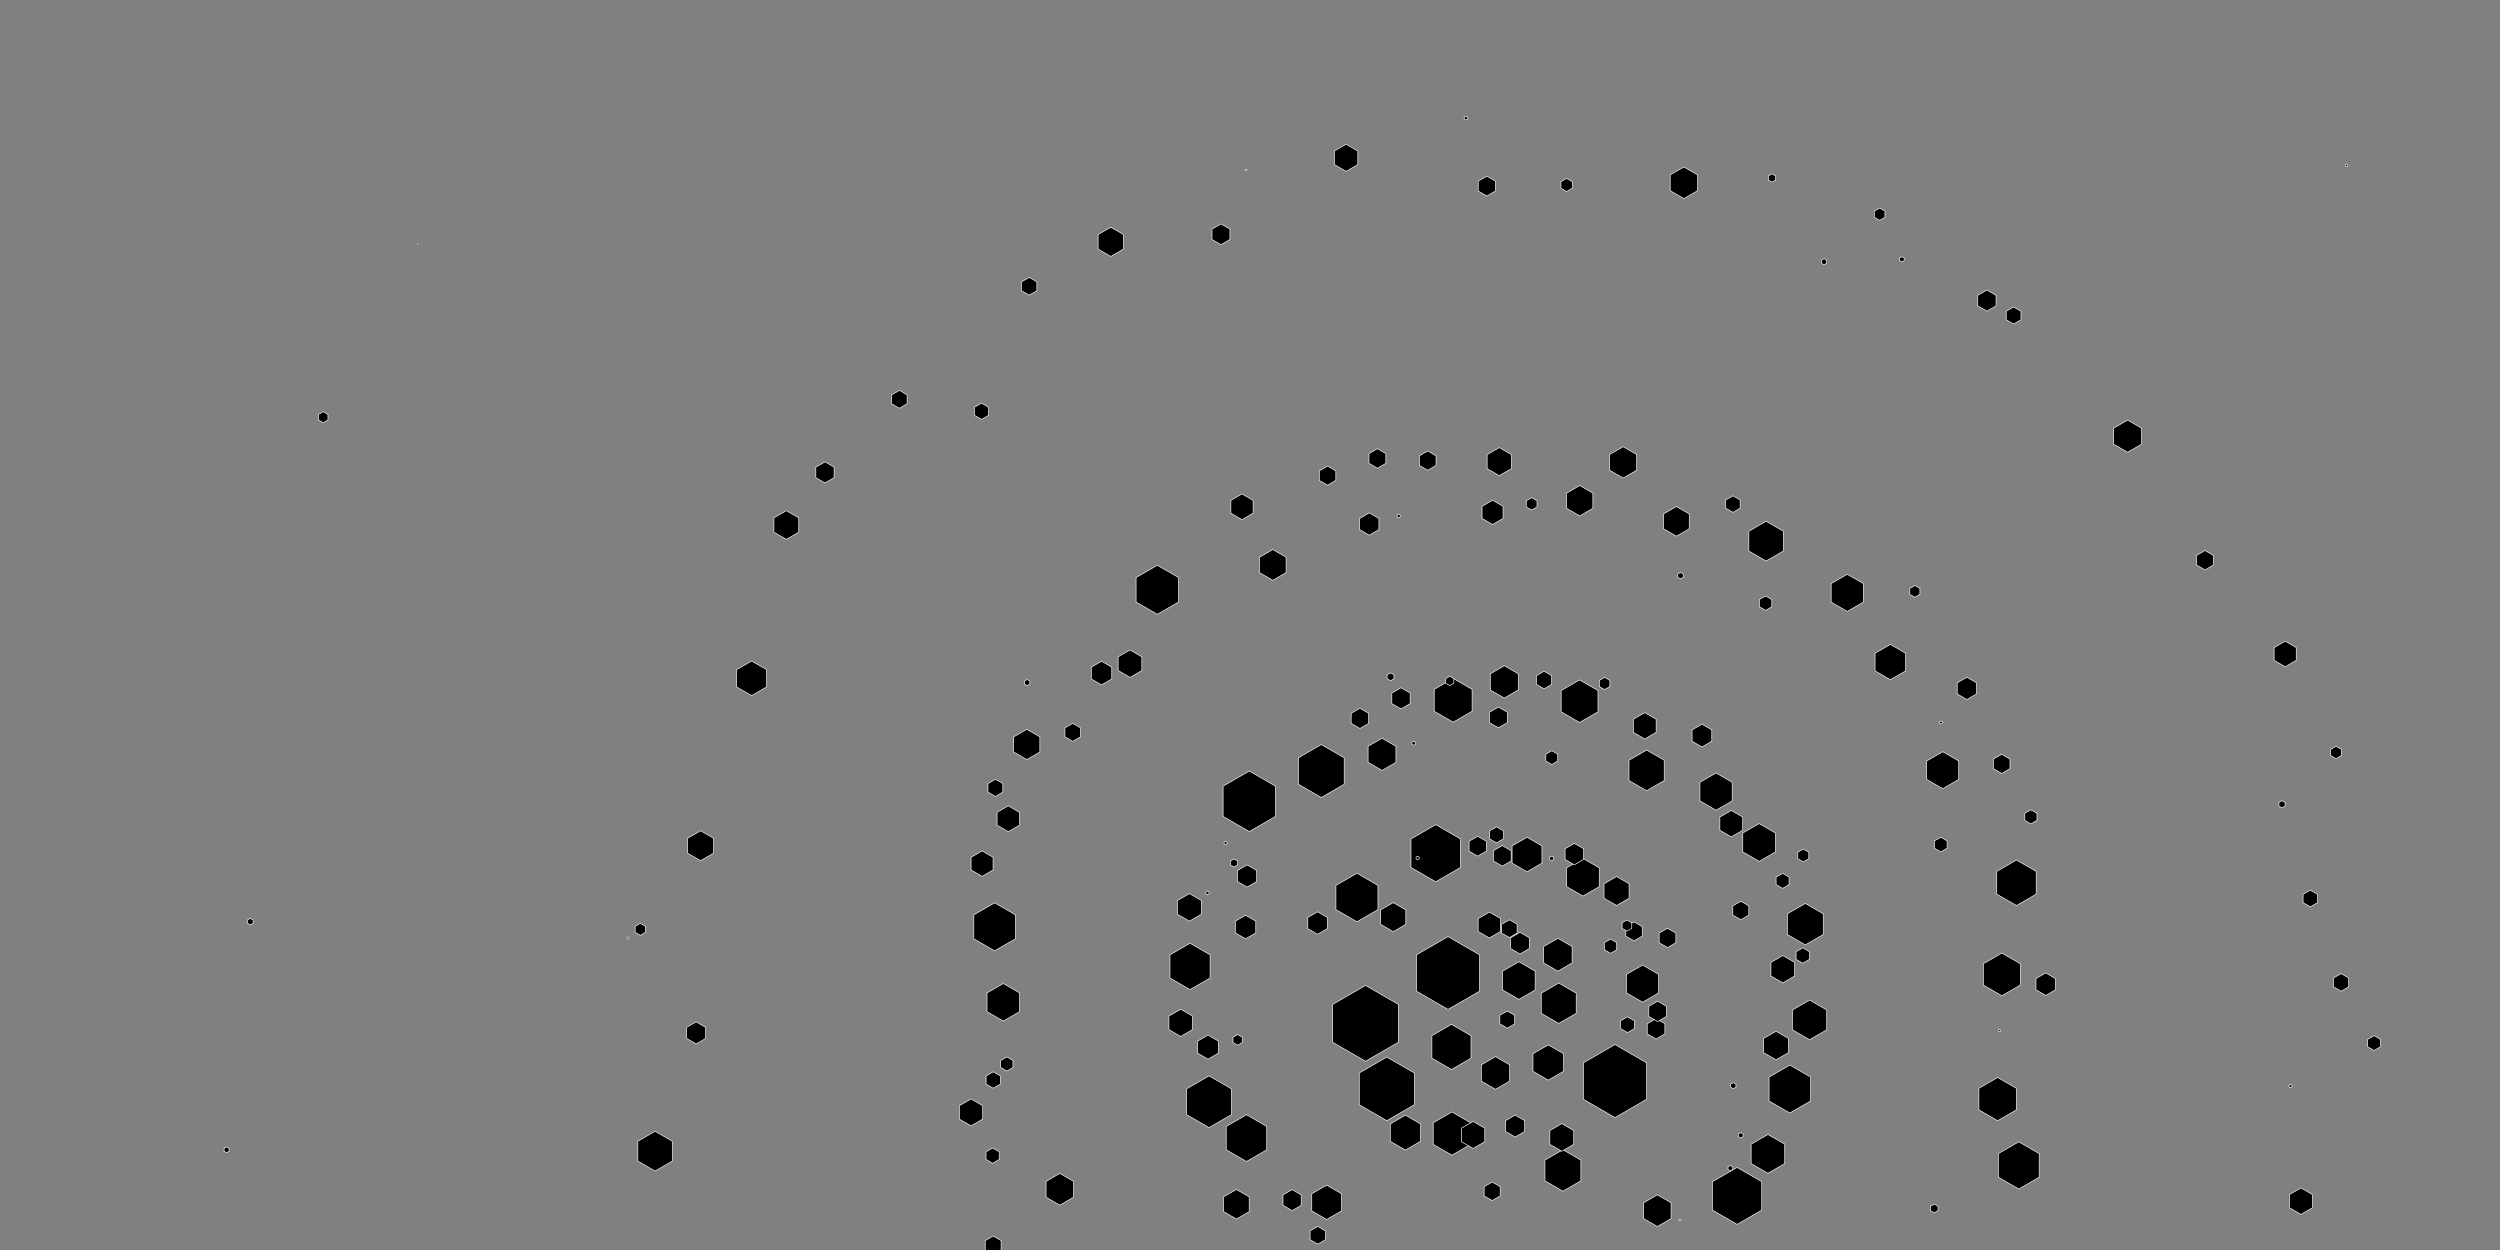 ﻿<?xml version="1.0" standalone="no"?>
<!DOCTYPE svg PUBLIC "-//W3C//DTD SVG 1.1//EN" 
"http://www.w3.org/Graphics/SVG/1.1/DTD/svg11.dtd">
<svg width="4000px" height="2000px" version="1.1" xmlns="http://www.w3.org/2000/svg">
<rect width="100%" height="100%" fill="#808080" stroke="none"/>
<polygon points="2237.359,1667.695 2184.814,1698.032 2132.269,1667.695 2132.269,1607.021 2184.814,1576.684 2237.359,1607.021 " style="fill:black;stroke:white;stroke-width:1"/>
<polygon points="2634.54,1758.912 2583.946,1788.122 2533.352,1758.912 2533.352,1700.491 2583.946,1671.281 2634.54,1700.491 " style="fill:black;stroke:white;stroke-width:1"/>
<polygon points="2367.287,1585.953 2316.836,1615.08 2266.386,1585.953 2266.386,1527.697 2316.836,1498.57 2367.287,1527.697 " style="fill:black;stroke:white;stroke-width:1"/>
<polygon points="2262.938,1767.642 2218.867,1793.086 2174.796,1767.642 2174.796,1716.753 2218.867,1691.308 2262.938,1716.753 " style="fill:black;stroke:white;stroke-width:1"/>
<polygon points="2040.797,1306.277 1998.863,1330.487 1956.93,1306.277 1956.93,1257.856 1998.863,1233.646 2040.797,1257.856 " style="fill:black;stroke:white;stroke-width:1"/>
<polygon points="2336.722,1387.979 2297.144,1410.829 2257.565,1387.979 2257.565,1342.277 2297.144,1319.426 2336.722,1342.277 " style="fill:black;stroke:white;stroke-width:1"/>
<polygon points="2818.814,1936.229 2779.369,1959.003 2739.923,1936.229 2739.923,1890.681 2779.369,1867.907 2818.814,1890.681 " style="fill:black;stroke:white;stroke-width:1"/>
<polygon points="2150.713,1254.806 2114.039,1275.98 2077.364,1254.806 2077.364,1212.458 2114.039,1191.283 2150.713,1212.458 " style="fill:black;stroke:white;stroke-width:1"/>
<polygon points="1970.229,1783.464 1934.417,1804.14 1898.605,1783.464 1898.605,1742.111 1934.417,1721.435 1970.229,1742.111 " style="fill:black;stroke:white;stroke-width:1"/>
<polygon points="1885.655,963.273 1851.693,982.881 1817.732,963.273 1817.732,924.058 1851.693,904.451 1885.655,924.058 " style="fill:black;stroke:white;stroke-width:1"/>
<polygon points="2204.737,1455.433 2171.11,1474.847 2137.483,1455.433 2137.483,1416.604 2171.11,1397.19 2204.737,1416.604 " style="fill:black;stroke:white;stroke-width:1"/>
<polygon points="1624.628,1502.117 1591.364,1521.323 1558.099,1502.117 1558.099,1463.707 1591.364,1444.502 1624.628,1463.707 " style="fill:black;stroke:white;stroke-width:1"/>
<polygon points="2896.932,1761.639 2863.713,1780.818 2830.494,1761.639 2830.494,1723.281 2863.713,1704.102 2896.932,1723.281 " style="fill:black;stroke:white;stroke-width:1"/>
<polygon points="3262.704,1883.562 3230.005,1902.441 3197.306,1883.562 3197.306,1845.804 3230.005,1826.925 3262.704,1845.804 " style="fill:black;stroke:white;stroke-width:1"/>
<polygon points="2026.779,1839.693 1994.362,1858.409 1961.945,1839.693 1961.945,1802.26 1994.362,1783.544 2026.779,1802.26 " style="fill:black;stroke:white;stroke-width:1"/>
<polygon points="1936.184,1564.817 1904.059,1583.365 1871.933,1564.817 1871.933,1527.721 1904.059,1509.173 1936.184,1527.721 " style="fill:black;stroke:white;stroke-width:1"/>
<polygon points="3257.88,1430.646 3226.328,1448.863 3194.776,1430.646 3194.776,1394.214 3226.328,1375.997 3257.88,1394.214 " style="fill:black;stroke:white;stroke-width:1"/>
<polygon points="2353.584,1693.171 2322.299,1711.234 2291.013,1693.171 2291.013,1657.046 2322.299,1638.983 2353.584,1657.046 " style="fill:black;stroke:white;stroke-width:1"/>
<polygon points="2355.371,1137.997 2325.058,1155.499 2294.745,1137.997 2294.745,1102.995 2325.058,1085.494 2355.371,1102.995 " style="fill:black;stroke:white;stroke-width:1"/>
<polygon points="3226.158,1775.869 3196.192,1793.17 3166.226,1775.869 3166.226,1741.266 3196.192,1723.965 3226.158,1741.266 " style="fill:black;stroke:white;stroke-width:1"/>
<polygon points="2352.97,1831.004 2323.026,1848.292 2293.081,1831.004 2293.081,1796.427 2323.026,1779.138 2352.97,1796.427 " style="fill:black;stroke:white;stroke-width:1"/>
<polygon points="3232.469,1576.135 3202.881,1593.218 3173.292,1576.135 3173.292,1541.969 3202.881,1524.886 3232.469,1541.969 " style="fill:black;stroke:white;stroke-width:1"/>
<polygon points="2556.773,1138.904 2527.306,1155.917 2497.839,1138.904 2497.839,1104.878 2527.306,1087.865 2556.773,1104.878 " style="fill:black;stroke:white;stroke-width:1"/>
<polygon points="2529.397,1889.332 2500.639,1905.936 2471.881,1889.332 2471.881,1856.125 2500.639,1839.522 2529.397,1856.125 " style="fill:black;stroke:white;stroke-width:1"/>
<polygon points="2917.193,1495.263 2888.46,1511.852 2859.727,1495.263 2859.727,1462.085 2888.46,1445.496 2917.193,1462.085 " style="fill:black;stroke:white;stroke-width:1"/>
<polygon points="2662.745,1248.902 2634.566,1265.171 2606.388,1248.902 2606.388,1216.365 2634.566,1200.096 2662.745,1216.365 " style="fill:black;stroke:white;stroke-width:1"/>
<polygon points="2521.934,1621.368 2493.951,1637.524 2465.969,1621.368 2465.969,1589.057 2493.951,1572.901 2521.934,1589.057 " style="fill:black;stroke:white;stroke-width:1"/>
<polygon points="1075.651,1857.789 1048.095,1873.698 1020.54,1857.789 1020.54,1825.97 1048.095,1810.061 1075.651,1825.97 " style="fill:black;stroke:white;stroke-width:1"/>
<polygon points="2853.269,881.744 2825.713,897.654 2798.158,881.744 2798.158,849.926 2825.713,834.016 2853.269,849.926 " style="fill:black;stroke:white;stroke-width:1"/>
<polygon points="2922.778,1647.691 2895.312,1663.548 2867.846,1647.691 2867.846,1615.976 2895.312,1600.118 2922.778,1615.976 " style="fill:black;stroke:white;stroke-width:1"/>
<polygon points="2855.573,1861.729 2828.68,1877.256 2801.787,1861.729 2801.787,1830.676 2828.68,1815.149 2855.573,1830.676 " style="fill:black;stroke:white;stroke-width:1"/>
<polygon points="2840.776,1363.053 2814.609,1378.16 2788.442,1363.053 2788.442,1332.838 2814.609,1317.731 2840.776,1332.838 " style="fill:black;stroke:white;stroke-width:1"/>
<polygon points="2558.792,1418.647 2532.715,1433.702 2506.639,1418.647 2506.639,1388.536 2532.715,1373.481 2558.792,1388.536 " style="fill:black;stroke:white;stroke-width:1"/>
<polygon points="2456.255,1583.974 2430.187,1599.025 2404.118,1583.974 2404.118,1553.872 2430.187,1538.821 2456.255,1553.872 " style="fill:black;stroke:white;stroke-width:1"/>
<polygon points="1631.293,1618.711 1605.263,1633.74 1579.233,1618.711 1579.233,1588.655 1605.263,1573.626 1631.293,1588.655 " style="fill:black;stroke:white;stroke-width:1"/>
<polygon points="2771.491,1281.457 2745.678,1296.36 2719.865,1281.457 2719.865,1251.651 2745.678,1236.748 2771.491,1251.651 " style="fill:black;stroke:white;stroke-width:1"/>
<polygon points="2653.872,1588.695 2628.126,1603.559 2602.381,1588.695 2602.381,1558.967 2628.126,1544.103 2653.872,1558.967 " style="fill:black;stroke:white;stroke-width:1"/>
<polygon points="2981.301,963.436 2955.566,978.295 2929.831,963.436 2929.831,933.72 2955.566,918.861 2981.301,933.72 " style="fill:black;stroke:white;stroke-width:1"/>
<polygon points="3133.95,1247.121 3108.328,1261.914 3082.705,1247.121 3082.705,1217.535 3108.328,1202.742 3133.95,1217.535 " style="fill:black;stroke:white;stroke-width:1"/>
<polygon points="3049.041,1073.463 3024.563,1087.596 3000.084,1073.463 3000.084,1045.198 3024.563,1031.065 3049.041,1045.198 " style="fill:black;stroke:white;stroke-width:1"/>
<polygon points="2501.668,1714.143 2477.225,1728.255 2452.782,1714.143 2452.782,1685.919 2477.225,1671.807 2501.668,1685.919 " style="fill:black;stroke:white;stroke-width:1"/>
<polygon points="2272.794,1826.14 2248.622,1840.096 2224.449,1826.14 2224.449,1798.228 2248.622,1784.272 2272.794,1798.228 " style="fill:black;stroke:white;stroke-width:1"/>
<polygon points="1226.545,1099.13 1202.573,1112.97 1178.602,1099.13 1178.602,1071.451 1202.573,1057.611 1226.545,1071.451 " style="fill:black;stroke:white;stroke-width:1"/>
<polygon points="2467.099,1380.986 2443.203,1394.782 2419.307,1380.986 2419.307,1353.393 2443.203,1339.597 2467.099,1353.393 " style="fill:black;stroke:white;stroke-width:1"/>
<polygon points="2146.419,1937.455 2122.627,1951.191 2098.835,1937.455 2098.835,1909.982 2122.627,1896.246 2146.419,1909.982 " style="fill:black;stroke:white;stroke-width:1"/>
<polygon points="2515.377,1540.689 2492.617,1553.829 2469.857,1540.689 2469.857,1514.408 2492.617,1501.267 2515.377,1514.408 " style="fill:black;stroke:white;stroke-width:1"/>
<polygon points="2415.448,1729.833 2392.794,1742.911 2370.141,1729.833 2370.141,1703.675 2392.794,1690.596 2415.448,1703.675 " style="fill:black;stroke:white;stroke-width:1"/>
<polygon points="2429.24,1103.971 2406.843,1116.902 2384.446,1103.971 2384.446,1078.109 2406.843,1065.178 2429.24,1078.109 " style="fill:black;stroke:white;stroke-width:1"/>
<polygon points="2233.499,1219.775 2211.214,1232.641 2188.93,1219.775 2188.93,1194.043 2211.214,1181.178 2233.499,1194.043 " style="fill:black;stroke:white;stroke-width:1"/>
<polygon points="3426.466,710.757 3404.186,723.62 3381.906,710.757 3381.906,685.03 3404.186,672.167 3426.466,685.03 " style="fill:black;stroke:white;stroke-width:1"/>
<polygon points="1717.683,1915.574 1695.678,1928.279 1673.673,1915.574 1673.673,1890.165 1695.678,1877.461 1717.683,1890.165 " style="fill:black;stroke:white;stroke-width:1"/>
<polygon points="2673.725,1949.789 2651.759,1962.471 2629.793,1949.789 2629.793,1924.425 2651.759,1911.743 2673.725,1924.425 " style="fill:black;stroke:white;stroke-width:1"/>
<polygon points="2716.095,305.101 2694.196,317.745 2672.297,305.101 2672.297,279.815 2694.196,267.171 2716.095,279.815 " style="fill:black;stroke:white;stroke-width:1"/>
<polygon points="2618.733,752.343 2597.019,764.88 2575.304,752.343 2575.304,727.269 2597.019,714.732 2618.733,727.269 " style="fill:black;stroke:white;stroke-width:1"/>
<polygon points="2057.758,916.216 2036.439,928.525 2015.12,916.216 2015.12,891.599 2036.439,879.291 2057.758,891.599 " style="fill:black;stroke:white;stroke-width:1"/>
<polygon points="2548.597,813.31 2527.55,825.462 2506.502,813.31 2506.502,789.007 2527.55,776.855 2548.597,789.007 " style="fill:black;stroke:white;stroke-width:1"/>
<polygon points="1663.77,1203.226 1642.808,1215.328 1621.847,1203.226 1621.847,1179.021 1642.808,1166.919 1663.77,1179.021 " style="fill:black;stroke:white;stroke-width:1"/>
<polygon points="1141.641,1365.116 1120.922,1377.078 1100.203,1365.116 1100.203,1341.193 1120.922,1329.231 1141.641,1341.193 " style="fill:black;stroke:white;stroke-width:1"/>
<polygon points="2702.785,846.02 2682.224,857.891 2661.663,846.02 2661.663,822.278 2682.224,810.407 2702.785,822.278 " style="fill:black;stroke:white;stroke-width:1"/>
<polygon points="1998.712,1938.628 1978.237,1950.449 1957.761,1938.628 1957.761,1914.985 1978.237,1903.163 1998.712,1914.985 " style="fill:black;stroke:white;stroke-width:1"/>
<polygon points="1797.472,398.62 1777.225,410.31 1756.978,398.62 1756.978,375.241 1777.225,363.551 1797.472,375.241 " style="fill:black;stroke:white;stroke-width:1"/>
<polygon points="2249.326,1479.023 2229.215,1490.634 2209.105,1479.023 2209.105,1455.801 2229.215,1444.19 2249.326,1455.801 " style="fill:black;stroke:white;stroke-width:1"/>
<polygon points="2606.543,1437.179 2586.479,1448.763 2566.414,1437.179 2566.414,1414.01 2586.479,1402.425 2606.543,1414.01 " style="fill:black;stroke:white;stroke-width:1"/>
<polygon points="1278.01,851.527 1258.135,863.002 1238.26,851.527 1238.26,828.577 1258.135,817.102 1278.01,828.577 " style="fill:black;stroke:white;stroke-width:1"/>
<polygon points="2861.418,1684.314 2841.66,1695.721 2821.902,1684.314 2821.902,1661.5 2841.66,1650.093 2861.418,1661.5 " style="fill:black;stroke:white;stroke-width:1"/>
<polygon points="2418.233,749.812 2398.813,761.024 2379.392,749.812 2379.392,727.386 2398.813,716.173 2418.233,727.386 " style="fill:black;stroke:white;stroke-width:1"/>
<polygon points="2517.998,1830.94 2498.863,1841.988 2479.727,1830.94 2479.727,1808.844 2498.863,1797.796 2517.998,1808.844 " style="fill:black;stroke:white;stroke-width:1"/>
<polygon points="1922.114,1462.807 1903.026,1473.828 1883.939,1462.807 1883.939,1440.767 1903.026,1429.747 1922.114,1440.767 " style="fill:black;stroke:white;stroke-width:1"/>
<polygon points="1826.981,1072.857 1807.99,1083.821 1789,1072.857 1789,1050.929 1807.99,1039.965 1826.981,1050.929 " style="fill:black;stroke:white;stroke-width:1"/>
<polygon points="2871.371,1561.673 2852.437,1572.604 2833.502,1561.673 2833.502,1539.809 2852.437,1528.878 2871.371,1539.809 " style="fill:black;stroke:white;stroke-width:1"/>
<polygon points="1907.945,1647.445 1889.085,1658.334 1870.226,1647.445 1870.226,1625.668 1889.085,1614.78 1907.945,1625.668 " style="fill:black;stroke:white;stroke-width:1"/>
<polygon points="2172.533,263.312 2153.755,274.153 2134.977,263.312 2134.977,241.629 2153.755,230.787 2172.533,241.629 " style="fill:black;stroke:white;stroke-width:1"/>
<polygon points="2375.67,1826.737 2356.931,1837.556 2338.192,1826.737 2338.192,1805.099 2356.931,1794.28 2375.67,1805.099 " style="fill:black;stroke:white;stroke-width:1"/>
<polygon points="1572.279,1790.608 1553.642,1801.368 1535.006,1790.608 1535.006,1769.088 1553.642,1758.328 1572.279,1769.088 " style="fill:black;stroke:white;stroke-width:1"/>
<polygon points="3699.832,1932.429 3681.494,1943.016 3663.155,1932.429 3663.155,1911.253 3681.494,1900.666 3699.832,1911.253 " style="fill:black;stroke:white;stroke-width:1"/>
<polygon points="2788.32,1328.407 2770.04,1338.961 2751.76,1328.407 2751.76,1307.299 2770.04,1296.745 2788.32,1307.299 " style="fill:black;stroke:white;stroke-width:1"/>
<polygon points="2649.844,1171.844 2631.591,1182.383 2613.337,1171.844 2613.337,1150.767 2631.591,1140.228 2649.844,1150.767 " style="fill:black;stroke:white;stroke-width:1"/>
<polygon points="1631.149,1320.39 1613.225,1330.738 1595.301,1320.39 1595.301,1299.693 1613.225,1289.345 1631.149,1299.693 " style="fill:black;stroke:white;stroke-width:1"/>
<polygon points="2400.85,1490.416 2382.936,1500.759 2365.022,1490.416 2365.022,1469.731 2382.936,1459.388 2400.85,1469.731 " style="fill:black;stroke:white;stroke-width:1"/>
<polygon points="2004.987,821.155 1987.172,831.441 1969.357,821.155 1969.357,800.584 1987.172,790.299 2004.987,800.584 " style="fill:black;stroke:white;stroke-width:1"/>
<polygon points="3673.993,1056.58 3656.29,1066.801 3638.586,1056.58 3638.586,1036.138 3656.29,1025.917 3673.993,1036.138 " style="fill:black;stroke:white;stroke-width:1"/>
<polygon points="1588.91,1391.984 1571.318,1402.141 1553.726,1391.984 1553.726,1371.671 1571.318,1361.515 1588.91,1371.671 " style="fill:black;stroke:white;stroke-width:1"/>
<polygon points="2404.887,829.536 2388.079,839.24 2371.271,829.536 2371.271,810.128 2388.079,800.424 2404.887,810.128 " style="fill:black;stroke:white;stroke-width:1"/>
<polygon points="1949.513,1685.042 1932.811,1694.684 1916.11,1685.042 1916.11,1665.756 1932.811,1656.114 1949.513,1665.756 " style="fill:black;stroke:white;stroke-width:1"/>
<polygon points="1778.832,1086.36 1762.445,1095.822 1746.058,1086.36 1746.058,1067.438 1762.445,1057.977 1778.832,1067.438 " style="fill:black;stroke:white;stroke-width:1"/>
<polygon points="2009.253,1492.681 1992.914,1502.114 1976.574,1492.681 1976.574,1473.814 1992.914,1464.38 2009.253,1473.814 " style="fill:black;stroke:white;stroke-width:1"/>
<polygon points="2738.876,1186.015 2723.085,1195.132 2707.293,1186.015 2707.293,1167.781 2723.085,1158.663 2738.876,1167.781 " style="fill:black;stroke:white;stroke-width:1"/>
<polygon points="3288.74,1583.707 3273.133,1592.717 3257.527,1583.707 3257.527,1565.687 3273.133,1556.676 3288.74,1565.687 " style="fill:black;stroke:white;stroke-width:1"/>
<polygon points="2123.651,1485.849 2108.079,1494.84 2092.507,1485.849 2092.507,1467.868 2108.079,1458.878 2123.651,1467.868 " style="fill:black;stroke:white;stroke-width:1"/>
<polygon points="3162.4,1110.339 3146.957,1119.255 3131.513,1110.339 3131.513,1092.507 3146.957,1083.591 3162.4,1092.507 " style="fill:black;stroke:white;stroke-width:1"/>
<polygon points="2206.249,847.366 2190.821,856.273 2175.394,847.366 2175.394,829.552 2190.821,820.645 2206.249,829.552 " style="fill:black;stroke:white;stroke-width:1"/>
<polygon points="2010.721,1410.49 1995.337,1419.373 1979.952,1410.49 1979.952,1392.726 1995.337,1383.844 2010.721,1392.726 " style="fill:black;stroke:white;stroke-width:1"/>
<polygon points="1129.096,1661.468 1113.817,1670.29 1098.538,1661.468 1098.538,1643.825 1113.817,1635.004 1129.096,1643.825 " style="fill:black;stroke:white;stroke-width:1"/>
<polygon points="2439.39,1810.487 2424.22,1819.245 2409.05,1810.487 2409.05,1792.97 2424.22,1784.212 2439.39,1792.97 " style="fill:black;stroke:white;stroke-width:1"/>
<polygon points="2446.904,1517.721 2431.934,1526.364 2416.963,1517.721 2416.963,1500.434 2431.934,1491.791 2446.904,1500.434 " style="fill:black;stroke:white;stroke-width:1"/>
<polygon points="2533.776,1375.127 2518.941,1383.692 2504.105,1375.127 2504.105,1357.996 2518.941,1349.431 2533.776,1357.996 " style="fill:black;stroke:white;stroke-width:1"/>
<polygon points="2256.252,1125.81 2241.584,1134.278 2226.917,1125.81 2226.917,1108.873 2241.584,1100.405 2256.252,1108.873 " style="fill:black;stroke:white;stroke-width:1"/>
<polygon points="3193.672,489.423 3179.048,497.866 3164.424,489.423 3164.424,472.537 3179.048,464.094 3193.672,472.537 " style="fill:black;stroke:white;stroke-width:1"/>
<polygon points="1334.526,764.327 1319.933,772.752 1305.34,764.327 1305.34,747.476 1319.933,739.051 1334.526,747.476 " style="fill:black;stroke:white;stroke-width:1"/>
<polygon points="2081.88,1928.572 2067.339,1936.967 2052.799,1928.572 2052.799,1911.782 2067.339,1903.387 2081.88,1911.782 " style="fill:black;stroke:white;stroke-width:1"/>
<polygon points="2411.766,1156.184 2397.391,1164.483 2383.017,1156.184 2383.017,1139.586 2397.391,1131.287 2411.766,1139.586 " style="fill:black;stroke:white;stroke-width:1"/>
<polygon points="1967.897,383.18 1953.524,391.478 1939.151,383.18 1939.151,366.584 1953.524,358.285 1967.897,366.584 " style="fill:black;stroke:white;stroke-width:1"/>
<polygon points="2417.85,1377.544 2403.63,1385.754 2389.41,1377.544 2389.41,1361.124 2403.63,1352.914 2417.85,1361.124 " style="fill:black;stroke:white;stroke-width:1"/>
<polygon points="2663.817,1654.239 2649.685,1662.398 2635.553,1654.239 2635.553,1637.921 2649.685,1629.762 2663.817,1637.921 " style="fill:black;stroke:white;stroke-width:1"/>
<polygon points="2666.278,1626.376 2652.168,1634.522 2638.059,1626.376 2638.059,1610.083 2652.168,1601.937 2666.278,1610.083 " style="fill:black;stroke:white;stroke-width:1"/>
<polygon points="2189.893,1157.484 2175.864,1165.584 2161.835,1157.484 2161.835,1141.285 2175.864,1133.186 2189.893,1141.285 " style="fill:black;stroke:white;stroke-width:1"/>
<polygon points="2378.112,1361.867 2364.32,1369.829 2350.529,1361.867 2350.529,1345.941 2364.32,1337.979 2378.112,1345.941 " style="fill:black;stroke:white;stroke-width:1"/>
<polygon points="2392.624,305.67 2378.889,313.6 2365.155,305.67 2365.155,289.811 2378.889,281.881 2392.624,289.811 " style="fill:black;stroke:white;stroke-width:1"/>
<polygon points="2217.39,741.322 2203.875,749.125 2190.361,741.322 2190.361,725.717 2203.875,717.915 2217.39,725.717 " style="fill:black;stroke:white;stroke-width:1"/>
<polygon points="3541.357,904.09 3527.926,911.845 3514.494,904.09 3514.494,888.58 3527.926,880.826 3541.357,888.58 " style="fill:black;stroke:white;stroke-width:1"/>
<polygon points="2681.413,1508.422 2668.028,1516.15 2654.643,1508.422 2654.643,1492.967 2668.028,1485.239 2681.413,1492.967 " style="fill:black;stroke:white;stroke-width:1"/>
<polygon points="2297.638,744.72 2284.296,752.423 2270.954,744.72 2270.954,729.314 2284.296,721.611 2297.638,729.314 " style="fill:black;stroke:white;stroke-width:1"/>
<polygon points="3215.965,1229.893 3202.681,1237.563 3189.397,1229.893 3189.397,1214.555 3202.681,1206.885 3215.965,1214.555 " style="fill:black;stroke:white;stroke-width:1"/>
<polygon points="2137.341,768.688 2124.103,776.33 2110.866,768.688 2110.866,753.402 2124.103,745.76 2137.341,753.402 " style="fill:black;stroke:white;stroke-width:1"/>
<polygon points="2627.584,1497.765 2614.431,1505.359 2601.278,1497.765 2601.278,1482.578 2614.431,1474.984 2627.584,1482.578 " style="fill:black;stroke:white;stroke-width:1"/>
<polygon points="2400.294,1913.498 2387.469,1920.902 2374.644,1913.498 2374.644,1898.688 2387.469,1891.284 2400.294,1898.688 " style="fill:black;stroke:white;stroke-width:1"/>
<polygon points="2798.074,1464.177 2785.273,1471.567 2772.473,1464.177 2772.473,1449.396 2785.273,1442.006 2798.074,1449.396 " style="fill:black;stroke:white;stroke-width:1"/>
<polygon points="1601.774,1999.671 1589.053,2007.016 1576.331,1999.671 1576.331,1984.981 1589.053,1977.636 1601.774,1984.981 " style="fill:black;stroke:white;stroke-width:1"/>
<polygon points="1728.813,1178.984 1716.338,1186.187 1703.863,1178.984 1703.863,1164.58 1716.338,1157.377 1728.813,1164.58 " style="fill:black;stroke:white;stroke-width:1"/>
<polygon points="1451.359,646.053 1438.981,653.2 1426.603,646.053 1426.603,631.761 1438.981,624.615 1451.359,631.761 " style="fill:black;stroke:white;stroke-width:1"/>
<polygon points="1659.002,465.191 1646.685,472.302 1634.369,465.191 1634.369,450.97 1646.685,443.859 1659.002,450.97 " style="fill:black;stroke:white;stroke-width:1"/>
<polygon points="2427.354,1493.023 2415.038,1500.133 2402.721,1493.023 2402.721,1478.801 2415.038,1471.69 2427.354,1478.801 " style="fill:black;stroke:white;stroke-width:1"/>
<polygon points="2120.678,1983.522 2108.399,1990.612 2096.12,1983.522 2096.12,1969.344 2108.399,1962.254 2120.678,1969.344 " style="fill:black;stroke:white;stroke-width:1"/>
<polygon points="3757.95,1578.892 3745.745,1585.938 3733.541,1578.892 3733.541,1564.799 3745.745,1557.753 3757.95,1564.799 " style="fill:black;stroke:white;stroke-width:1"/>
<polygon points="2482.636,1095.068 2470.453,1102.102 2458.27,1095.068 2458.27,1081.001 2470.453,1073.967 2482.636,1081.001 " style="fill:black;stroke:white;stroke-width:1"/>
<polygon points="2423.54,1638.187 2411.643,1645.056 2399.745,1638.187 2399.745,1624.449 2411.643,1617.58 2423.54,1624.449 " style="fill:black;stroke:white;stroke-width:1"/>
<polygon points="1604.546,1267.441 1592.655,1274.307 1580.764,1267.441 1580.764,1253.711 1592.655,1246.846 1604.546,1253.711 " style="fill:black;stroke:white;stroke-width:1"/>
<polygon points="3233.562,511.656 3221.746,518.478 3209.929,511.656 3209.929,498.012 3221.746,491.19 3233.562,498.012 " style="fill:black;stroke:white;stroke-width:1"/>
<polygon points="3707.995,1444.246 3696.439,1450.918 3684.883,1444.246 3684.883,1430.903 3696.439,1424.231 3707.995,1430.903 " style="fill:black;stroke:white;stroke-width:1"/>
<polygon points="2784.222,813.154 2772.714,819.799 2761.206,813.154 2761.206,799.866 2772.714,793.221 2784.222,799.866 " style="fill:black;stroke:white;stroke-width:1"/>
<polygon points="1600.526,1734.61 1589.145,1741.181 1577.763,1734.61 1577.763,1721.467 1589.145,1714.896 1600.526,1721.467 " style="fill:black;stroke:white;stroke-width:1"/>
<polygon points="1581.613,664.546 1570.365,671.04 1559.117,664.546 1559.117,651.558 1570.365,645.064 1581.613,651.558 " style="fill:black;stroke:white;stroke-width:1"/>
<polygon points="2405.589,1342.192 2394.467,1348.613 2383.345,1342.192 2383.345,1329.35 2394.467,1322.929 2405.589,1329.35 " style="fill:black;stroke:white;stroke-width:1"/>
<polygon points="2614.906,1645.845 2603.949,1652.171 2592.992,1645.845 2592.992,1633.193 2603.949,1626.866 2614.906,1633.193 " style="fill:black;stroke:white;stroke-width:1"/>
<polygon points="2895.096,1535.028 2884.41,1541.198 2873.724,1535.028 2873.724,1522.689 2884.41,1516.52 2895.096,1522.689 " style="fill:black;stroke:white;stroke-width:1"/>
<polygon points="1598.768,1855.138 1588.198,1861.241 1577.627,1855.138 1577.627,1842.933 1588.198,1836.83 1598.768,1842.933 " style="fill:black;stroke:white;stroke-width:1"/>
<polygon points="2862.522,1415.403 2852.116,1421.411 2841.71,1415.403 2841.71,1403.387 2852.116,1397.379 2862.522,1403.387 " style="fill:black;stroke:white;stroke-width:1"/>
<polygon points="3808.77,1674.853 3798.527,1680.767 3788.284,1674.853 3788.284,1663.026 3798.527,1657.112 3808.77,1663.026 " style="fill:black;stroke:white;stroke-width:1"/>
<polygon points="3115.393,1357.167 3105.244,1363.027 3095.096,1357.167 3095.096,1345.449 3105.244,1339.59 3115.393,1345.449 " style="fill:black;stroke:white;stroke-width:1"/>
<polygon points="2834.928,970.83 2824.927,976.605 2814.925,970.83 2814.925,959.282 2824.927,953.508 2834.928,959.282 " style="fill:black;stroke:white;stroke-width:1"/>
<polygon points="2586.734,1519.616 2576.873,1525.309 2567.013,1519.616 2567.013,1508.23 2576.873,1502.537 2586.734,1508.23 " style="fill:black;stroke:white;stroke-width:1"/>
<polygon points="1620.733,1708.053 1610.924,1713.716 1601.115,1708.053 1601.115,1696.726 1610.924,1691.063 1620.733,1696.726 " style="fill:black;stroke:white;stroke-width:1"/>
<polygon points="3259.171,1312.584 3249.423,1318.212 3239.676,1312.584 3239.676,1301.328 3249.423,1295.701 3259.171,1301.328 " style="fill:black;stroke:white;stroke-width:1"/>
<polygon points="2492.383,1217.674 2482.836,1223.186 2473.289,1217.674 2473.289,1206.651 2482.836,1201.139 2492.383,1206.651 " style="fill:black;stroke:white;stroke-width:1"/>
<polygon points="2515.662,301.199 2506.568,306.449 2497.475,301.199 2497.475,290.699 2506.568,285.449 2515.662,290.699 " style="fill:black;stroke:white;stroke-width:1"/>
<polygon points="2894.129,1373.845 2885.276,1378.956 2876.423,1373.845 2876.423,1363.623 2885.276,1358.511 2894.129,1363.623 " style="fill:black;stroke:white;stroke-width:1"/>
<polygon points="2459.217,811.182 2450.605,816.154 2441.994,811.182 2441.994,801.239 2450.605,796.267 2459.217,801.239 " style="fill:black;stroke:white;stroke-width:1"/>
<polygon points="3746.217,1208.944 3737.631,1213.901 3729.046,1208.944 3729.046,1199.03 3737.631,1194.073 3746.217,1199.03 " style="fill:black;stroke:white;stroke-width:1"/>
<polygon points="3015.926,347.651 3007.411,352.567 2998.896,347.651 2998.896,337.819 3007.411,332.904 3015.926,337.819 " style="fill:black;stroke:white;stroke-width:1"/>
<polygon points="2575.838,1098.47 2567.358,1103.366 2558.878,1098.47 2558.878,1088.679 2567.358,1083.783 2575.838,1088.679 " style="fill:black;stroke:white;stroke-width:1"/>
<polygon points="1032.762,1491.695 1024.478,1496.477 1016.194,1491.695 1016.194,1482.129 1024.478,1477.346 1032.762,1482.129 " style="fill:black;stroke:white;stroke-width:1"/>
<polygon points="3071.884,950.93 3063.775,955.612 3055.666,950.93 3055.666,941.566 3063.775,936.884 3071.884,941.566 " style="fill:black;stroke:white;stroke-width:1"/>
<polygon points="2610.822,1485.417 2603.087,1489.882 2595.352,1485.417 2595.352,1476.485 2603.087,1472.019 2610.822,1476.485 " style="fill:black;stroke:white;stroke-width:1"/>
<polygon points="524.735,671.911 517.102,676.318 509.469,671.911 509.469,663.097 517.102,658.69 524.735,663.097 " style="fill:black;stroke:white;stroke-width:1"/>
<polygon points="1987.6,1668.073 1980.2,1672.346 1972.8,1668.073 1972.8,1659.529 1980.2,1655.256 1987.6,1659.529 " style="fill:black;stroke:white;stroke-width:1"/>
<polygon points="2326.094,1093.137 2319.624,1096.872 2313.154,1093.137 2313.154,1085.666 2319.624,1081.93 2326.094,1085.666 " style="fill:black;stroke:white;stroke-width:1"/>
<polygon points="3100.892,1937.031 3094.86,1940.513 3088.827,1937.031 3088.827,1930.065 3094.86,1926.582 3100.892,1930.065 " style="fill:black;stroke:white;stroke-width:1"/>
<polygon points="2840.821,288.097 2835.076,291.414 2829.33,288.097 2829.33,281.463 2835.076,278.146 2840.821,281.463 " style="fill:black;stroke:white;stroke-width:1"/>
<polygon points="1979.966,1384.038 1974.352,1387.279 1968.738,1384.038 1968.738,1377.555 1974.352,1374.314 1979.966,1377.555 " style="fill:black;stroke:white;stroke-width:1"/>
<polygon points="2230.252,1085.982 2224.81,1089.123 2219.369,1085.982 2219.369,1079.699 2224.81,1076.557 2230.252,1079.699 " style="fill:black;stroke:white;stroke-width:1"/>
<polygon points="3656.149,1289.692 3651.198,1292.551 3646.247,1289.692 3646.247,1283.976 3651.198,1281.117 3656.149,1283.976 " style="fill:black;stroke:white;stroke-width:1"/>
<polygon points="404.964,1477.203 400.441,1479.815 395.917,1477.203 395.917,1471.98 400.441,1469.368 404.964,1471.98 " style="fill:black;stroke:white;stroke-width:1"/>
<polygon points="2693.212,923.683 2688.762,926.253 2684.312,923.683 2684.312,918.545 2688.762,915.976 2693.212,918.545 " style="fill:black;stroke:white;stroke-width:1"/>
<polygon points="1647.737,1094.559 1643.491,1097.011 1639.245,1094.559 1639.245,1089.656 1643.491,1087.205 1647.737,1089.656 " style="fill:black;stroke:white;stroke-width:1"/>
<polygon points="2922.681,421.2 2918.461,423.637 2914.241,421.2 2914.241,416.327 2918.461,413.891 2922.681,416.327 " style="fill:black;stroke:white;stroke-width:1"/>
<polygon points="2777.501,1739.534 2773.296,1741.962 2769.091,1739.534 2769.091,1734.678 2773.296,1732.25 2777.501,1734.678 " style="fill:black;stroke:white;stroke-width:1"/>
<polygon points="366.562,1842.036 362.541,1844.358 358.521,1842.036 358.521,1837.393 362.541,1835.072 366.562,1837.393 " style="fill:black;stroke:white;stroke-width:1"/>
<polygon points="2772.37,1871.244 2768.588,1873.427 2764.806,1871.244 2764.806,1866.876 2768.588,1864.693 2772.37,1866.876 " style="fill:black;stroke:white;stroke-width:1"/>
<polygon points="2788.842,1818.66 2785.124,1820.806 2781.406,1818.66 2781.406,1814.366 2785.124,1812.22 2788.842,1814.366 " style="fill:black;stroke:white;stroke-width:1"/>
<polygon points="3046.706,416.97 3043.079,419.065 3039.451,416.97 3039.451,412.782 3043.079,410.687 3046.706,412.782 " style="fill:black;stroke:white;stroke-width:1"/>
<polygon points="2485.938,1375.45 2482.705,1377.317 2479.472,1375.45 2479.472,1371.717 2482.705,1369.85 2485.938,1371.717 " style="fill:black;stroke:white;stroke-width:1"/>
<polygon points="2264.697,1190.824 2261.87,1192.456 2259.043,1190.824 2259.043,1187.559 2261.87,1185.927 2264.697,1187.559 " style="fill:black;stroke:white;stroke-width:1"/>
<polygon points="2347.922,190.517 2345.296,192.033 2342.67,190.517 2342.67,187.485 2345.296,185.969 2347.922,187.485 " style="fill:black;stroke:white;stroke-width:1"/>
<polygon points="1934.465,1430.021 1931.928,1431.485 1929.392,1430.021 1929.392,1427.092 1931.928,1425.628 1934.465,1427.092 " style="fill:black;stroke:white;stroke-width:1"/>
<polygon points="2240.371,826.913 2237.859,828.362 2235.348,826.913 2235.348,824.013 2237.859,822.562 2240.371,824.013 " style="fill:black;stroke:white;stroke-width:1"/>
<polygon points="2270.682,1374.136 2268.199,1375.57 2265.717,1374.136 2265.717,1371.27 2268.199,1369.836 2270.682,1371.27 " style="fill:black;stroke:white;stroke-width:1"/>
<polygon points="1963.202,1349.916 1960.873,1351.26 1958.545,1349.916 1958.545,1347.227 1960.873,1345.883 1963.202,1347.227 " style="fill:black;stroke:white;stroke-width:1"/>
<polygon points="3667.068,1739.028 3664.779,1740.349 3662.49,1739.028 3662.49,1736.385 3664.779,1735.063 3667.068,1736.385 " style="fill:black;stroke:white;stroke-width:1"/>
<polygon points="3107.623,1157.25 3105.554,1158.444 3103.485,1157.25 3103.485,1154.861 3105.554,1153.666 3107.623,1154.861 " style="fill:black;stroke:white;stroke-width:1"/>
<polygon points="3756.452,265.736 3754.514,266.855 3752.576,265.736 3752.576,263.498 3754.514,262.379 3756.452,263.498 " style="fill:black;stroke:white;stroke-width:1"/>
<polygon points="3201.24,1649.766 3199.453,1650.798 3197.665,1649.766 3197.665,1647.702 3199.453,1646.67 3201.24,1647.702 " style="fill:black;stroke:white;stroke-width:1"/>
<polygon points="1006.237,1501.478 1004.595,1502.426 1002.952,1501.478 1002.952,1499.581 1004.595,1498.633 1006.237,1499.581 " style="fill:black;stroke:white;stroke-width:1"/>
<polygon points="2689.589,1952.638 2688.081,1953.509 2686.572,1952.638 2686.572,1950.896 2688.081,1950.025 2689.589,1950.896 " style="fill:black;stroke:white;stroke-width:1"/>
<polygon points="1994.919,272.4 1993.831,273.029 1992.743,272.4 1992.743,271.144 1993.831,270.516 1994.919,271.144 " style="fill:black;stroke:white;stroke-width:1"/>
<polygon points="668.85,390.236 668.496,390.441 668.142,390.236 668.142,389.827 668.496,389.623 668.85,389.827 " style="fill:black;stroke:white;stroke-width:1"/>
</svg>
